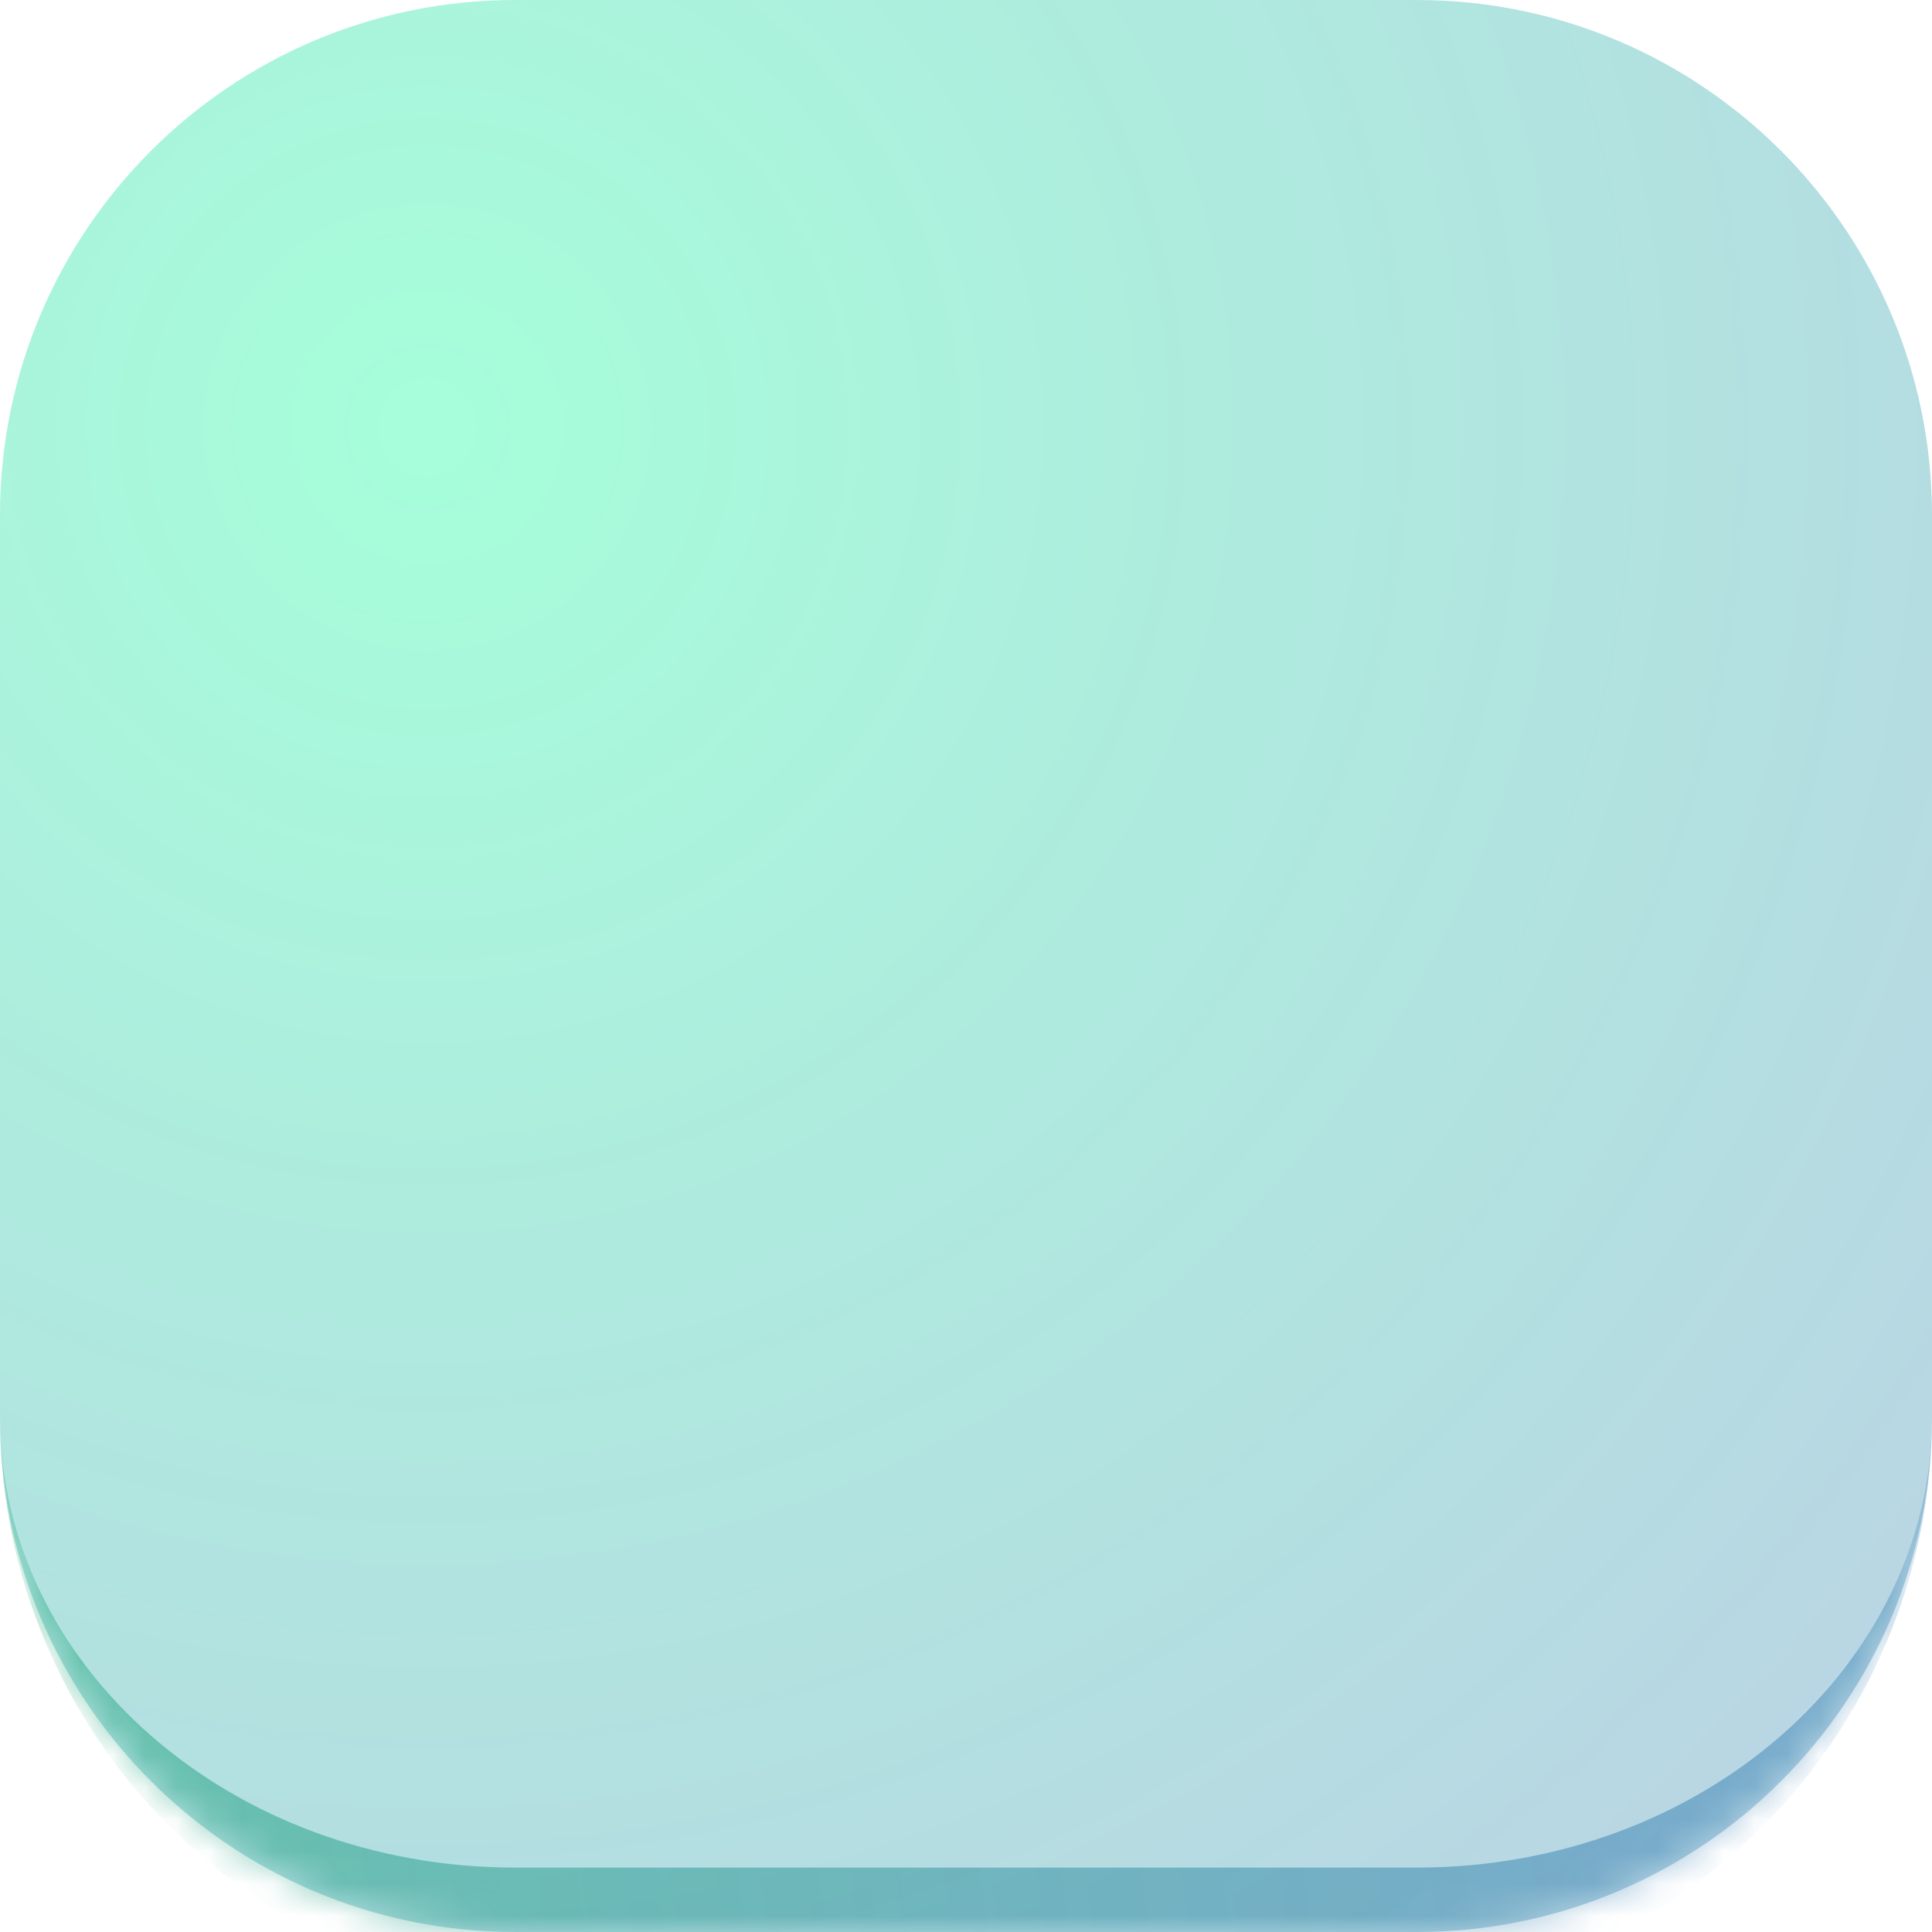 <svg width="60" height="60" viewBox="0 0 60 60" fill="none" xmlns="http://www.w3.org/2000/svg">
<mask id="path-1-inside-1_29_10" fill="white">
<path d="M0 16C0 7.163 7.163 0 16 0H44C52.837 0 60 7.163 60 16V44C60 52.837 52.837 60 44 60H16C7.163 60 0 52.837 0 44V16Z"/>
</mask>
<path d="M0 16C0 7.163 7.163 0 16 0H44C52.837 0 60 7.163 60 16V44C60 52.837 52.837 60 44 60H16C7.163 60 0 52.837 0 44V16Z" fill="url(#paint0_radial_29_10)" fill-opacity="0.35"/>
<path d="M0 0H60H0ZM60 44C60 53.941 51.941 62 42 62H18C8.059 62 0 53.941 0 44C0 51.732 7.163 58 16 58H44C52.837 58 60 51.732 60 44ZM0 60V0V60ZM60 0V60V0Z" fill="url(#paint1_linear_29_10)" mask="url(#path-1-inside-1_29_10)"/>
<defs>
<radialGradient id="paint0_radial_29_10" cx="0" cy="0" r="1" gradientUnits="userSpaceOnUse" gradientTransform="translate(13 13) rotate(45) scale(66.468 66.468)">
<stop stop-color="#00FF94"/>
<stop offset="1" stop-color="#07609F" stop-opacity="0.79"/>
</radialGradient>
<linearGradient id="paint1_linear_29_10" x1="44.911" y1="13" x2="-5.326" y2="19.627" gradientUnits="userSpaceOnUse">
<stop stop-color="#07609F" stop-opacity="0.37"/>
<stop offset="1" stop-color="#079F69" stop-opacity="0.45"/>
</linearGradient>
</defs>

</svg>
